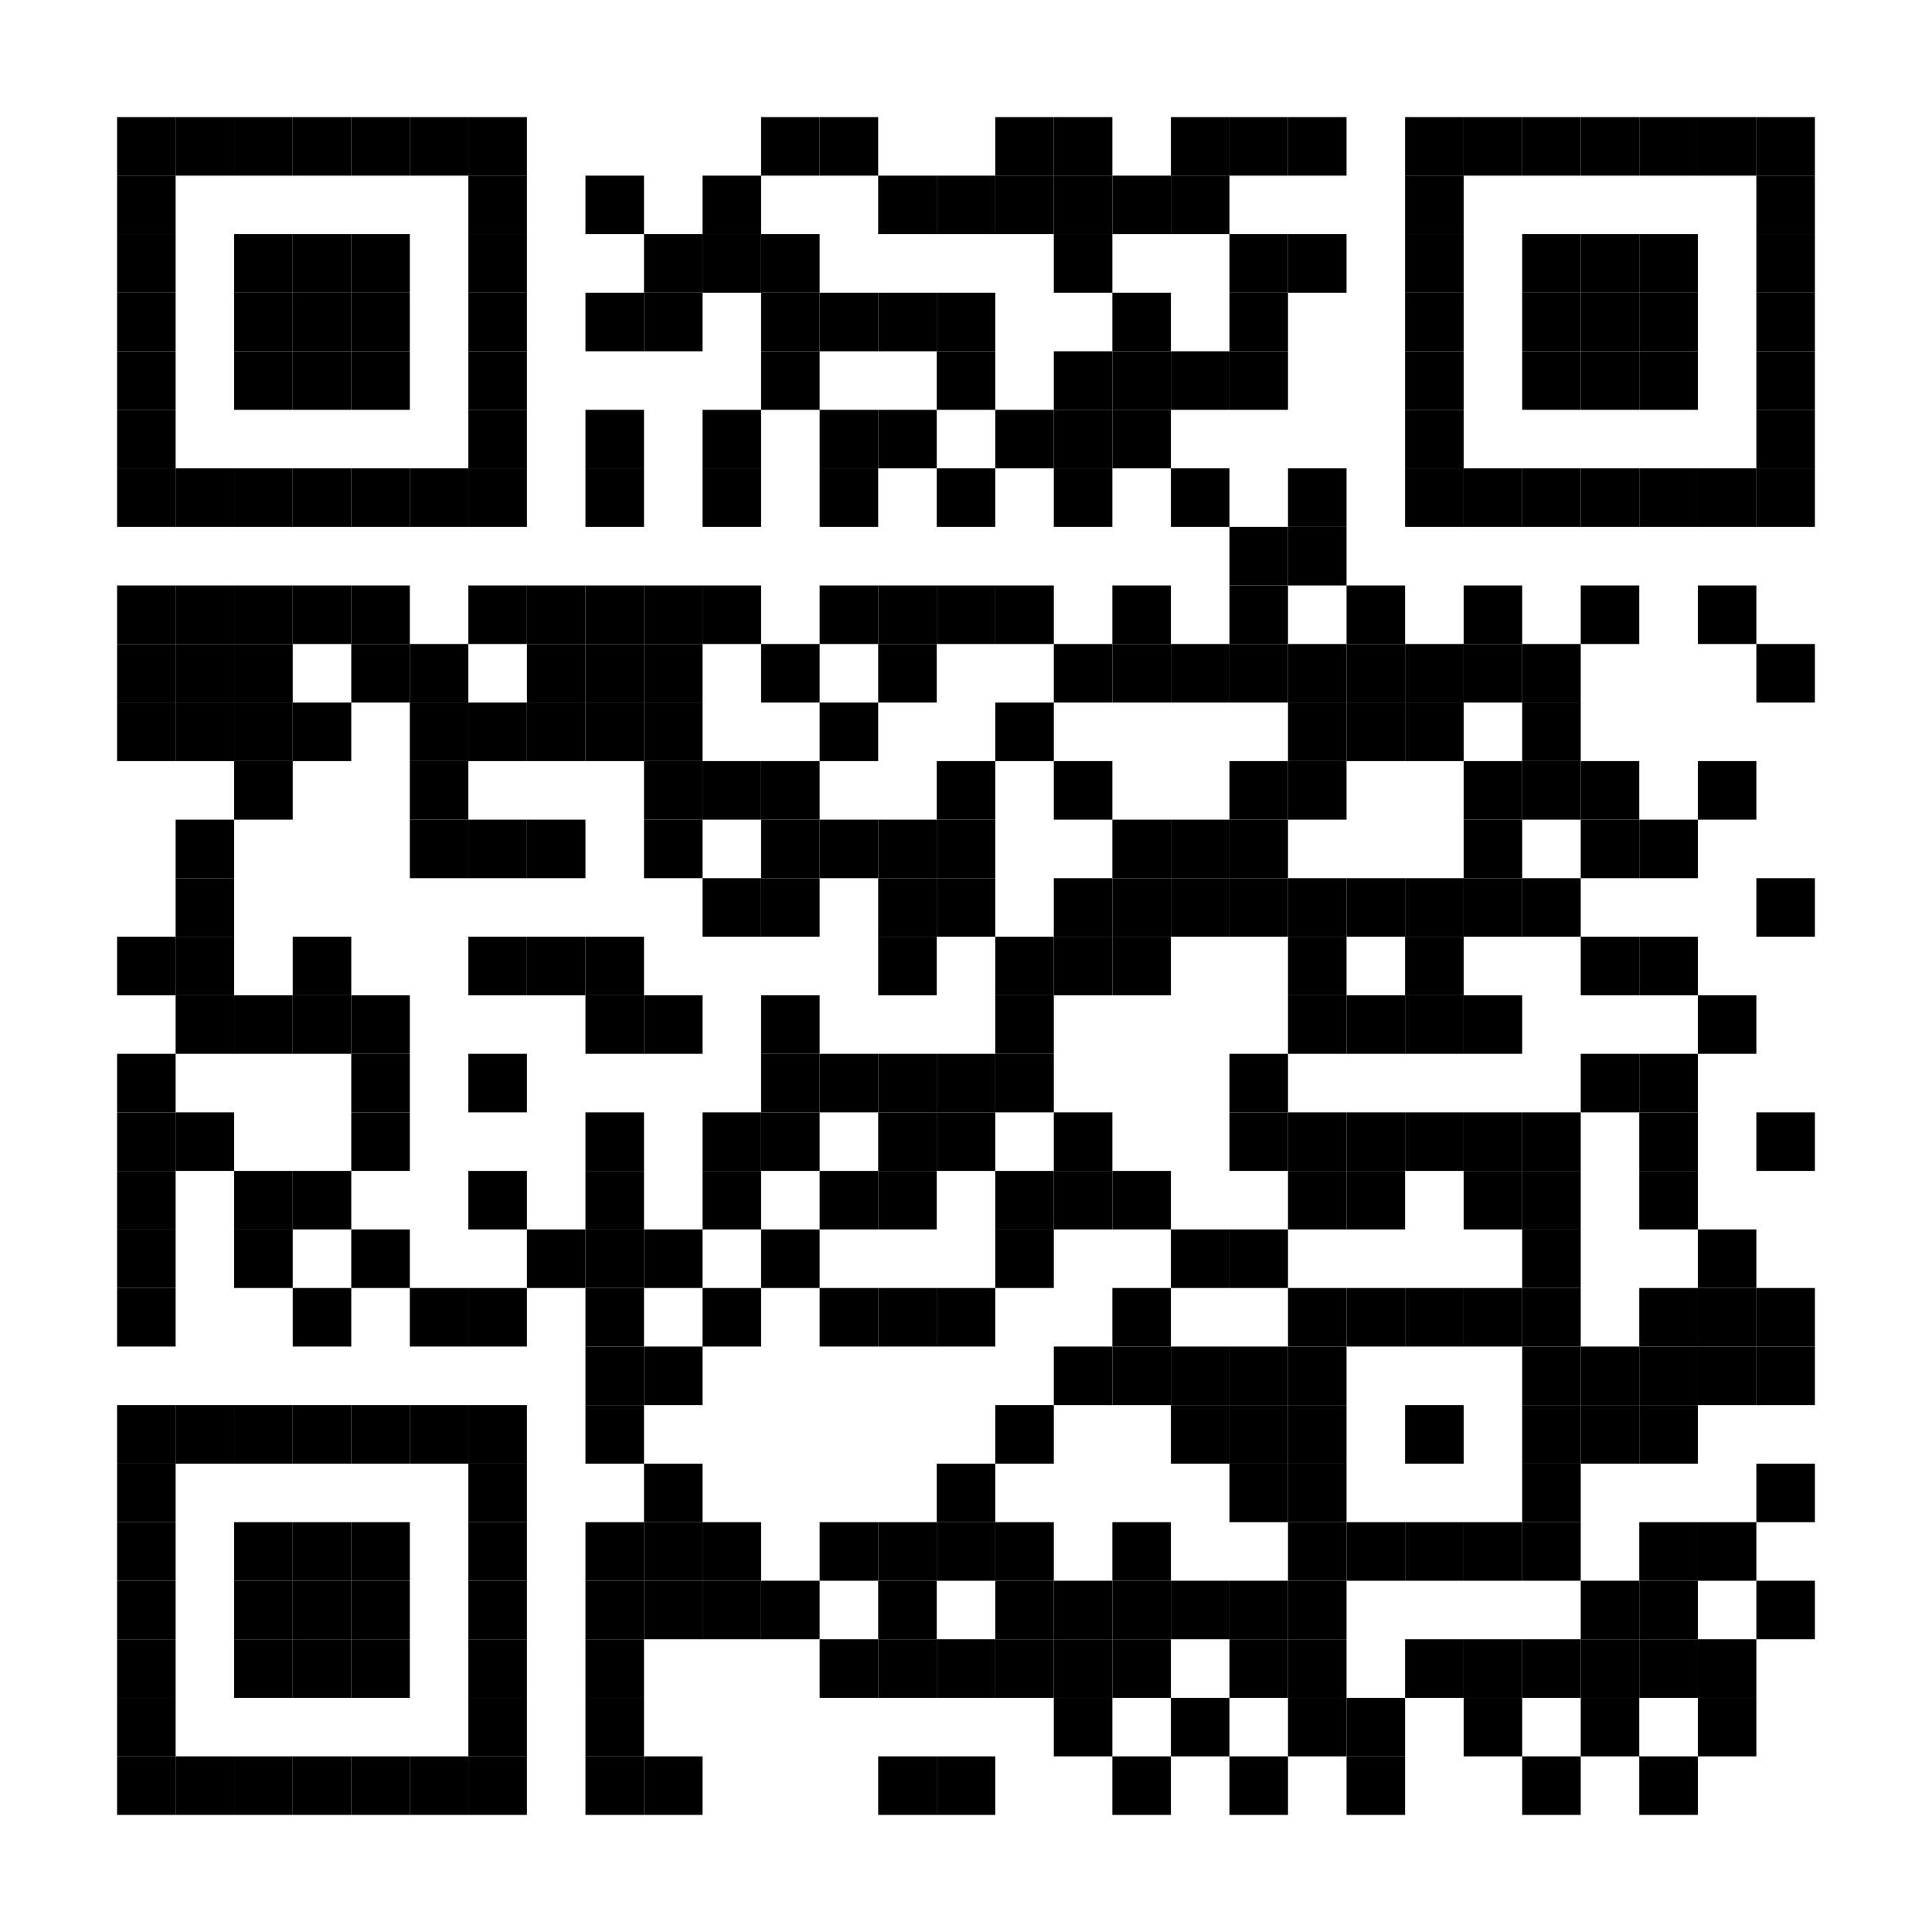 <svg viewbox="0 0 165 165" width="165" height="165" xmlns="http://www.w3.org/2000/svg" version="1.1">
<style>rect{fill:#000000}</style>
<rect x="0" y="0" width="165" height="165" style="fill:white"/> <rect x="10" y="10" width="5" height="5"/> <rect x="15" y="10" width="5" height="5"/> <rect x="20" y="10" width="5" height="5"/> <rect x="25" y="10" width="5" height="5"/> <rect x="30" y="10" width="5" height="5"/> <rect x="35" y="10" width="5" height="5"/> <rect x="40" y="10" width="5" height="5"/> <rect x="65" y="10" width="5" height="5"/> <rect x="70" y="10" width="5" height="5"/> <rect x="85" y="10" width="5" height="5"/> <rect x="90" y="10" width="5" height="5"/> <rect x="100" y="10" width="5" height="5"/> <rect x="105" y="10" width="5" height="5"/> <rect x="110" y="10" width="5" height="5"/> <rect x="120" y="10" width="5" height="5"/> <rect x="125" y="10" width="5" height="5"/> <rect x="130" y="10" width="5" height="5"/> <rect x="135" y="10" width="5" height="5"/> <rect x="140" y="10" width="5" height="5"/> <rect x="145" y="10" width="5" height="5"/> <rect x="150" y="10" width="5" height="5"/> <rect x="10" y="15" width="5" height="5"/> <rect x="40" y="15" width="5" height="5"/> <rect x="50" y="15" width="5" height="5"/> <rect x="60" y="15" width="5" height="5"/> <rect x="75" y="15" width="5" height="5"/> <rect x="80" y="15" width="5" height="5"/> <rect x="85" y="15" width="5" height="5"/> <rect x="90" y="15" width="5" height="5"/> <rect x="95" y="15" width="5" height="5"/> <rect x="100" y="15" width="5" height="5"/> <rect x="120" y="15" width="5" height="5"/> <rect x="150" y="15" width="5" height="5"/> <rect x="10" y="20" width="5" height="5"/> <rect x="20" y="20" width="5" height="5"/> <rect x="25" y="20" width="5" height="5"/> <rect x="30" y="20" width="5" height="5"/> <rect x="40" y="20" width="5" height="5"/> <rect x="55" y="20" width="5" height="5"/> <rect x="60" y="20" width="5" height="5"/> <rect x="65" y="20" width="5" height="5"/> <rect x="90" y="20" width="5" height="5"/> <rect x="105" y="20" width="5" height="5"/> <rect x="110" y="20" width="5" height="5"/> <rect x="120" y="20" width="5" height="5"/> <rect x="130" y="20" width="5" height="5"/> <rect x="135" y="20" width="5" height="5"/> <rect x="140" y="20" width="5" height="5"/> <rect x="150" y="20" width="5" height="5"/> <rect x="10" y="25" width="5" height="5"/> <rect x="20" y="25" width="5" height="5"/> <rect x="25" y="25" width="5" height="5"/> <rect x="30" y="25" width="5" height="5"/> <rect x="40" y="25" width="5" height="5"/> <rect x="50" y="25" width="5" height="5"/> <rect x="55" y="25" width="5" height="5"/> <rect x="65" y="25" width="5" height="5"/> <rect x="70" y="25" width="5" height="5"/> <rect x="75" y="25" width="5" height="5"/> <rect x="80" y="25" width="5" height="5"/> <rect x="95" y="25" width="5" height="5"/> <rect x="105" y="25" width="5" height="5"/> <rect x="120" y="25" width="5" height="5"/> <rect x="130" y="25" width="5" height="5"/> <rect x="135" y="25" width="5" height="5"/> <rect x="140" y="25" width="5" height="5"/> <rect x="150" y="25" width="5" height="5"/> <rect x="10" y="30" width="5" height="5"/> <rect x="20" y="30" width="5" height="5"/> <rect x="25" y="30" width="5" height="5"/> <rect x="30" y="30" width="5" height="5"/> <rect x="40" y="30" width="5" height="5"/> <rect x="65" y="30" width="5" height="5"/> <rect x="80" y="30" width="5" height="5"/> <rect x="90" y="30" width="5" height="5"/> <rect x="95" y="30" width="5" height="5"/> <rect x="100" y="30" width="5" height="5"/> <rect x="105" y="30" width="5" height="5"/> <rect x="120" y="30" width="5" height="5"/> <rect x="130" y="30" width="5" height="5"/> <rect x="135" y="30" width="5" height="5"/> <rect x="140" y="30" width="5" height="5"/> <rect x="150" y="30" width="5" height="5"/> <rect x="10" y="35" width="5" height="5"/> <rect x="40" y="35" width="5" height="5"/> <rect x="50" y="35" width="5" height="5"/> <rect x="60" y="35" width="5" height="5"/> <rect x="70" y="35" width="5" height="5"/> <rect x="75" y="35" width="5" height="5"/> <rect x="85" y="35" width="5" height="5"/> <rect x="90" y="35" width="5" height="5"/> <rect x="95" y="35" width="5" height="5"/> <rect x="120" y="35" width="5" height="5"/> <rect x="150" y="35" width="5" height="5"/> <rect x="10" y="40" width="5" height="5"/> <rect x="15" y="40" width="5" height="5"/> <rect x="20" y="40" width="5" height="5"/> <rect x="25" y="40" width="5" height="5"/> <rect x="30" y="40" width="5" height="5"/> <rect x="35" y="40" width="5" height="5"/> <rect x="40" y="40" width="5" height="5"/> <rect x="50" y="40" width="5" height="5"/> <rect x="60" y="40" width="5" height="5"/> <rect x="70" y="40" width="5" height="5"/> <rect x="80" y="40" width="5" height="5"/> <rect x="90" y="40" width="5" height="5"/> <rect x="100" y="40" width="5" height="5"/> <rect x="110" y="40" width="5" height="5"/> <rect x="120" y="40" width="5" height="5"/> <rect x="125" y="40" width="5" height="5"/> <rect x="130" y="40" width="5" height="5"/> <rect x="135" y="40" width="5" height="5"/> <rect x="140" y="40" width="5" height="5"/> <rect x="145" y="40" width="5" height="5"/> <rect x="150" y="40" width="5" height="5"/> <rect x="105" y="45" width="5" height="5"/> <rect x="110" y="45" width="5" height="5"/> <rect x="10" y="50" width="5" height="5"/> <rect x="15" y="50" width="5" height="5"/> <rect x="20" y="50" width="5" height="5"/> <rect x="25" y="50" width="5" height="5"/> <rect x="30" y="50" width="5" height="5"/> <rect x="40" y="50" width="5" height="5"/> <rect x="45" y="50" width="5" height="5"/> <rect x="50" y="50" width="5" height="5"/> <rect x="55" y="50" width="5" height="5"/> <rect x="60" y="50" width="5" height="5"/> <rect x="70" y="50" width="5" height="5"/> <rect x="75" y="50" width="5" height="5"/> <rect x="80" y="50" width="5" height="5"/> <rect x="85" y="50" width="5" height="5"/> <rect x="95" y="50" width="5" height="5"/> <rect x="105" y="50" width="5" height="5"/> <rect x="115" y="50" width="5" height="5"/> <rect x="125" y="50" width="5" height="5"/> <rect x="135" y="50" width="5" height="5"/> <rect x="145" y="50" width="5" height="5"/> <rect x="10" y="55" width="5" height="5"/> <rect x="15" y="55" width="5" height="5"/> <rect x="20" y="55" width="5" height="5"/> <rect x="30" y="55" width="5" height="5"/> <rect x="35" y="55" width="5" height="5"/> <rect x="45" y="55" width="5" height="5"/> <rect x="50" y="55" width="5" height="5"/> <rect x="55" y="55" width="5" height="5"/> <rect x="65" y="55" width="5" height="5"/> <rect x="75" y="55" width="5" height="5"/> <rect x="90" y="55" width="5" height="5"/> <rect x="95" y="55" width="5" height="5"/> <rect x="100" y="55" width="5" height="5"/> <rect x="105" y="55" width="5" height="5"/> <rect x="110" y="55" width="5" height="5"/> <rect x="115" y="55" width="5" height="5"/> <rect x="120" y="55" width="5" height="5"/> <rect x="125" y="55" width="5" height="5"/> <rect x="130" y="55" width="5" height="5"/> <rect x="150" y="55" width="5" height="5"/> <rect x="10" y="60" width="5" height="5"/> <rect x="15" y="60" width="5" height="5"/> <rect x="20" y="60" width="5" height="5"/> <rect x="25" y="60" width="5" height="5"/> <rect x="35" y="60" width="5" height="5"/> <rect x="40" y="60" width="5" height="5"/> <rect x="45" y="60" width="5" height="5"/> <rect x="50" y="60" width="5" height="5"/> <rect x="55" y="60" width="5" height="5"/> <rect x="70" y="60" width="5" height="5"/> <rect x="85" y="60" width="5" height="5"/> <rect x="110" y="60" width="5" height="5"/> <rect x="115" y="60" width="5" height="5"/> <rect x="120" y="60" width="5" height="5"/> <rect x="130" y="60" width="5" height="5"/> <rect x="20" y="65" width="5" height="5"/> <rect x="35" y="65" width="5" height="5"/> <rect x="55" y="65" width="5" height="5"/> <rect x="60" y="65" width="5" height="5"/> <rect x="65" y="65" width="5" height="5"/> <rect x="80" y="65" width="5" height="5"/> <rect x="90" y="65" width="5" height="5"/> <rect x="105" y="65" width="5" height="5"/> <rect x="110" y="65" width="5" height="5"/> <rect x="125" y="65" width="5" height="5"/> <rect x="130" y="65" width="5" height="5"/> <rect x="135" y="65" width="5" height="5"/> <rect x="145" y="65" width="5" height="5"/> <rect x="15" y="70" width="5" height="5"/> <rect x="35" y="70" width="5" height="5"/> <rect x="40" y="70" width="5" height="5"/> <rect x="45" y="70" width="5" height="5"/> <rect x="55" y="70" width="5" height="5"/> <rect x="65" y="70" width="5" height="5"/> <rect x="70" y="70" width="5" height="5"/> <rect x="75" y="70" width="5" height="5"/> <rect x="80" y="70" width="5" height="5"/> <rect x="95" y="70" width="5" height="5"/> <rect x="100" y="70" width="5" height="5"/> <rect x="105" y="70" width="5" height="5"/> <rect x="125" y="70" width="5" height="5"/> <rect x="135" y="70" width="5" height="5"/> <rect x="140" y="70" width="5" height="5"/> <rect x="15" y="75" width="5" height="5"/> <rect x="60" y="75" width="5" height="5"/> <rect x="65" y="75" width="5" height="5"/> <rect x="75" y="75" width="5" height="5"/> <rect x="80" y="75" width="5" height="5"/> <rect x="90" y="75" width="5" height="5"/> <rect x="95" y="75" width="5" height="5"/> <rect x="100" y="75" width="5" height="5"/> <rect x="105" y="75" width="5" height="5"/> <rect x="110" y="75" width="5" height="5"/> <rect x="115" y="75" width="5" height="5"/> <rect x="120" y="75" width="5" height="5"/> <rect x="125" y="75" width="5" height="5"/> <rect x="130" y="75" width="5" height="5"/> <rect x="150" y="75" width="5" height="5"/> <rect x="10" y="80" width="5" height="5"/> <rect x="15" y="80" width="5" height="5"/> <rect x="25" y="80" width="5" height="5"/> <rect x="40" y="80" width="5" height="5"/> <rect x="45" y="80" width="5" height="5"/> <rect x="50" y="80" width="5" height="5"/> <rect x="75" y="80" width="5" height="5"/> <rect x="85" y="80" width="5" height="5"/> <rect x="90" y="80" width="5" height="5"/> <rect x="95" y="80" width="5" height="5"/> <rect x="110" y="80" width="5" height="5"/> <rect x="120" y="80" width="5" height="5"/> <rect x="135" y="80" width="5" height="5"/> <rect x="140" y="80" width="5" height="5"/> <rect x="15" y="85" width="5" height="5"/> <rect x="20" y="85" width="5" height="5"/> <rect x="25" y="85" width="5" height="5"/> <rect x="30" y="85" width="5" height="5"/> <rect x="50" y="85" width="5" height="5"/> <rect x="55" y="85" width="5" height="5"/> <rect x="65" y="85" width="5" height="5"/> <rect x="85" y="85" width="5" height="5"/> <rect x="110" y="85" width="5" height="5"/> <rect x="115" y="85" width="5" height="5"/> <rect x="120" y="85" width="5" height="5"/> <rect x="125" y="85" width="5" height="5"/> <rect x="145" y="85" width="5" height="5"/> <rect x="10" y="90" width="5" height="5"/> <rect x="30" y="90" width="5" height="5"/> <rect x="40" y="90" width="5" height="5"/> <rect x="65" y="90" width="5" height="5"/> <rect x="70" y="90" width="5" height="5"/> <rect x="75" y="90" width="5" height="5"/> <rect x="80" y="90" width="5" height="5"/> <rect x="85" y="90" width="5" height="5"/> <rect x="105" y="90" width="5" height="5"/> <rect x="135" y="90" width="5" height="5"/> <rect x="140" y="90" width="5" height="5"/> <rect x="10" y="95" width="5" height="5"/> <rect x="15" y="95" width="5" height="5"/> <rect x="30" y="95" width="5" height="5"/> <rect x="50" y="95" width="5" height="5"/> <rect x="60" y="95" width="5" height="5"/> <rect x="65" y="95" width="5" height="5"/> <rect x="75" y="95" width="5" height="5"/> <rect x="80" y="95" width="5" height="5"/> <rect x="90" y="95" width="5" height="5"/> <rect x="105" y="95" width="5" height="5"/> <rect x="110" y="95" width="5" height="5"/> <rect x="115" y="95" width="5" height="5"/> <rect x="120" y="95" width="5" height="5"/> <rect x="125" y="95" width="5" height="5"/> <rect x="130" y="95" width="5" height="5"/> <rect x="140" y="95" width="5" height="5"/> <rect x="150" y="95" width="5" height="5"/> <rect x="10" y="100" width="5" height="5"/> <rect x="20" y="100" width="5" height="5"/> <rect x="25" y="100" width="5" height="5"/> <rect x="40" y="100" width="5" height="5"/> <rect x="50" y="100" width="5" height="5"/> <rect x="60" y="100" width="5" height="5"/> <rect x="70" y="100" width="5" height="5"/> <rect x="75" y="100" width="5" height="5"/> <rect x="85" y="100" width="5" height="5"/> <rect x="90" y="100" width="5" height="5"/> <rect x="95" y="100" width="5" height="5"/> <rect x="110" y="100" width="5" height="5"/> <rect x="115" y="100" width="5" height="5"/> <rect x="125" y="100" width="5" height="5"/> <rect x="130" y="100" width="5" height="5"/> <rect x="140" y="100" width="5" height="5"/> <rect x="10" y="105" width="5" height="5"/> <rect x="20" y="105" width="5" height="5"/> <rect x="30" y="105" width="5" height="5"/> <rect x="45" y="105" width="5" height="5"/> <rect x="50" y="105" width="5" height="5"/> <rect x="55" y="105" width="5" height="5"/> <rect x="65" y="105" width="5" height="5"/> <rect x="85" y="105" width="5" height="5"/> <rect x="100" y="105" width="5" height="5"/> <rect x="105" y="105" width="5" height="5"/> <rect x="130" y="105" width="5" height="5"/> <rect x="145" y="105" width="5" height="5"/> <rect x="10" y="110" width="5" height="5"/> <rect x="25" y="110" width="5" height="5"/> <rect x="35" y="110" width="5" height="5"/> <rect x="40" y="110" width="5" height="5"/> <rect x="50" y="110" width="5" height="5"/> <rect x="60" y="110" width="5" height="5"/> <rect x="70" y="110" width="5" height="5"/> <rect x="75" y="110" width="5" height="5"/> <rect x="80" y="110" width="5" height="5"/> <rect x="95" y="110" width="5" height="5"/> <rect x="110" y="110" width="5" height="5"/> <rect x="115" y="110" width="5" height="5"/> <rect x="120" y="110" width="5" height="5"/> <rect x="125" y="110" width="5" height="5"/> <rect x="130" y="110" width="5" height="5"/> <rect x="140" y="110" width="5" height="5"/> <rect x="145" y="110" width="5" height="5"/> <rect x="150" y="110" width="5" height="5"/> <rect x="50" y="115" width="5" height="5"/> <rect x="55" y="115" width="5" height="5"/> <rect x="90" y="115" width="5" height="5"/> <rect x="95" y="115" width="5" height="5"/> <rect x="100" y="115" width="5" height="5"/> <rect x="105" y="115" width="5" height="5"/> <rect x="110" y="115" width="5" height="5"/> <rect x="130" y="115" width="5" height="5"/> <rect x="135" y="115" width="5" height="5"/> <rect x="140" y="115" width="5" height="5"/> <rect x="145" y="115" width="5" height="5"/> <rect x="150" y="115" width="5" height="5"/> <rect x="10" y="120" width="5" height="5"/> <rect x="15" y="120" width="5" height="5"/> <rect x="20" y="120" width="5" height="5"/> <rect x="25" y="120" width="5" height="5"/> <rect x="30" y="120" width="5" height="5"/> <rect x="35" y="120" width="5" height="5"/> <rect x="40" y="120" width="5" height="5"/> <rect x="50" y="120" width="5" height="5"/> <rect x="85" y="120" width="5" height="5"/> <rect x="100" y="120" width="5" height="5"/> <rect x="105" y="120" width="5" height="5"/> <rect x="110" y="120" width="5" height="5"/> <rect x="120" y="120" width="5" height="5"/> <rect x="130" y="120" width="5" height="5"/> <rect x="135" y="120" width="5" height="5"/> <rect x="140" y="120" width="5" height="5"/> <rect x="10" y="125" width="5" height="5"/> <rect x="40" y="125" width="5" height="5"/> <rect x="55" y="125" width="5" height="5"/> <rect x="80" y="125" width="5" height="5"/> <rect x="105" y="125" width="5" height="5"/> <rect x="110" y="125" width="5" height="5"/> <rect x="130" y="125" width="5" height="5"/> <rect x="150" y="125" width="5" height="5"/> <rect x="10" y="130" width="5" height="5"/> <rect x="20" y="130" width="5" height="5"/> <rect x="25" y="130" width="5" height="5"/> <rect x="30" y="130" width="5" height="5"/> <rect x="40" y="130" width="5" height="5"/> <rect x="50" y="130" width="5" height="5"/> <rect x="55" y="130" width="5" height="5"/> <rect x="60" y="130" width="5" height="5"/> <rect x="70" y="130" width="5" height="5"/> <rect x="75" y="130" width="5" height="5"/> <rect x="80" y="130" width="5" height="5"/> <rect x="85" y="130" width="5" height="5"/> <rect x="95" y="130" width="5" height="5"/> <rect x="110" y="130" width="5" height="5"/> <rect x="115" y="130" width="5" height="5"/> <rect x="120" y="130" width="5" height="5"/> <rect x="125" y="130" width="5" height="5"/> <rect x="130" y="130" width="5" height="5"/> <rect x="140" y="130" width="5" height="5"/> <rect x="145" y="130" width="5" height="5"/> <rect x="10" y="135" width="5" height="5"/> <rect x="20" y="135" width="5" height="5"/> <rect x="25" y="135" width="5" height="5"/> <rect x="30" y="135" width="5" height="5"/> <rect x="40" y="135" width="5" height="5"/> <rect x="50" y="135" width="5" height="5"/> <rect x="55" y="135" width="5" height="5"/> <rect x="60" y="135" width="5" height="5"/> <rect x="65" y="135" width="5" height="5"/> <rect x="75" y="135" width="5" height="5"/> <rect x="85" y="135" width="5" height="5"/> <rect x="90" y="135" width="5" height="5"/> <rect x="95" y="135" width="5" height="5"/> <rect x="100" y="135" width="5" height="5"/> <rect x="105" y="135" width="5" height="5"/> <rect x="110" y="135" width="5" height="5"/> <rect x="135" y="135" width="5" height="5"/> <rect x="140" y="135" width="5" height="5"/> <rect x="150" y="135" width="5" height="5"/> <rect x="10" y="140" width="5" height="5"/> <rect x="20" y="140" width="5" height="5"/> <rect x="25" y="140" width="5" height="5"/> <rect x="30" y="140" width="5" height="5"/> <rect x="40" y="140" width="5" height="5"/> <rect x="50" y="140" width="5" height="5"/> <rect x="70" y="140" width="5" height="5"/> <rect x="75" y="140" width="5" height="5"/> <rect x="80" y="140" width="5" height="5"/> <rect x="85" y="140" width="5" height="5"/> <rect x="90" y="140" width="5" height="5"/> <rect x="95" y="140" width="5" height="5"/> <rect x="105" y="140" width="5" height="5"/> <rect x="110" y="140" width="5" height="5"/> <rect x="120" y="140" width="5" height="5"/> <rect x="125" y="140" width="5" height="5"/> <rect x="130" y="140" width="5" height="5"/> <rect x="135" y="140" width="5" height="5"/> <rect x="140" y="140" width="5" height="5"/> <rect x="145" y="140" width="5" height="5"/> <rect x="10" y="145" width="5" height="5"/> <rect x="40" y="145" width="5" height="5"/> <rect x="50" y="145" width="5" height="5"/> <rect x="90" y="145" width="5" height="5"/> <rect x="100" y="145" width="5" height="5"/> <rect x="110" y="145" width="5" height="5"/> <rect x="115" y="145" width="5" height="5"/> <rect x="125" y="145" width="5" height="5"/> <rect x="135" y="145" width="5" height="5"/> <rect x="145" y="145" width="5" height="5"/> <rect x="10" y="150" width="5" height="5"/> <rect x="15" y="150" width="5" height="5"/> <rect x="20" y="150" width="5" height="5"/> <rect x="25" y="150" width="5" height="5"/> <rect x="30" y="150" width="5" height="5"/> <rect x="35" y="150" width="5" height="5"/> <rect x="40" y="150" width="5" height="5"/> <rect x="50" y="150" width="5" height="5"/> <rect x="55" y="150" width="5" height="5"/> <rect x="75" y="150" width="5" height="5"/> <rect x="80" y="150" width="5" height="5"/> <rect x="95" y="150" width="5" height="5"/> <rect x="105" y="150" width="5" height="5"/> <rect x="115" y="150" width="5" height="5"/> <rect x="130" y="150" width="5" height="5"/> <rect x="140" y="150" width="5" height="5"/></svg>